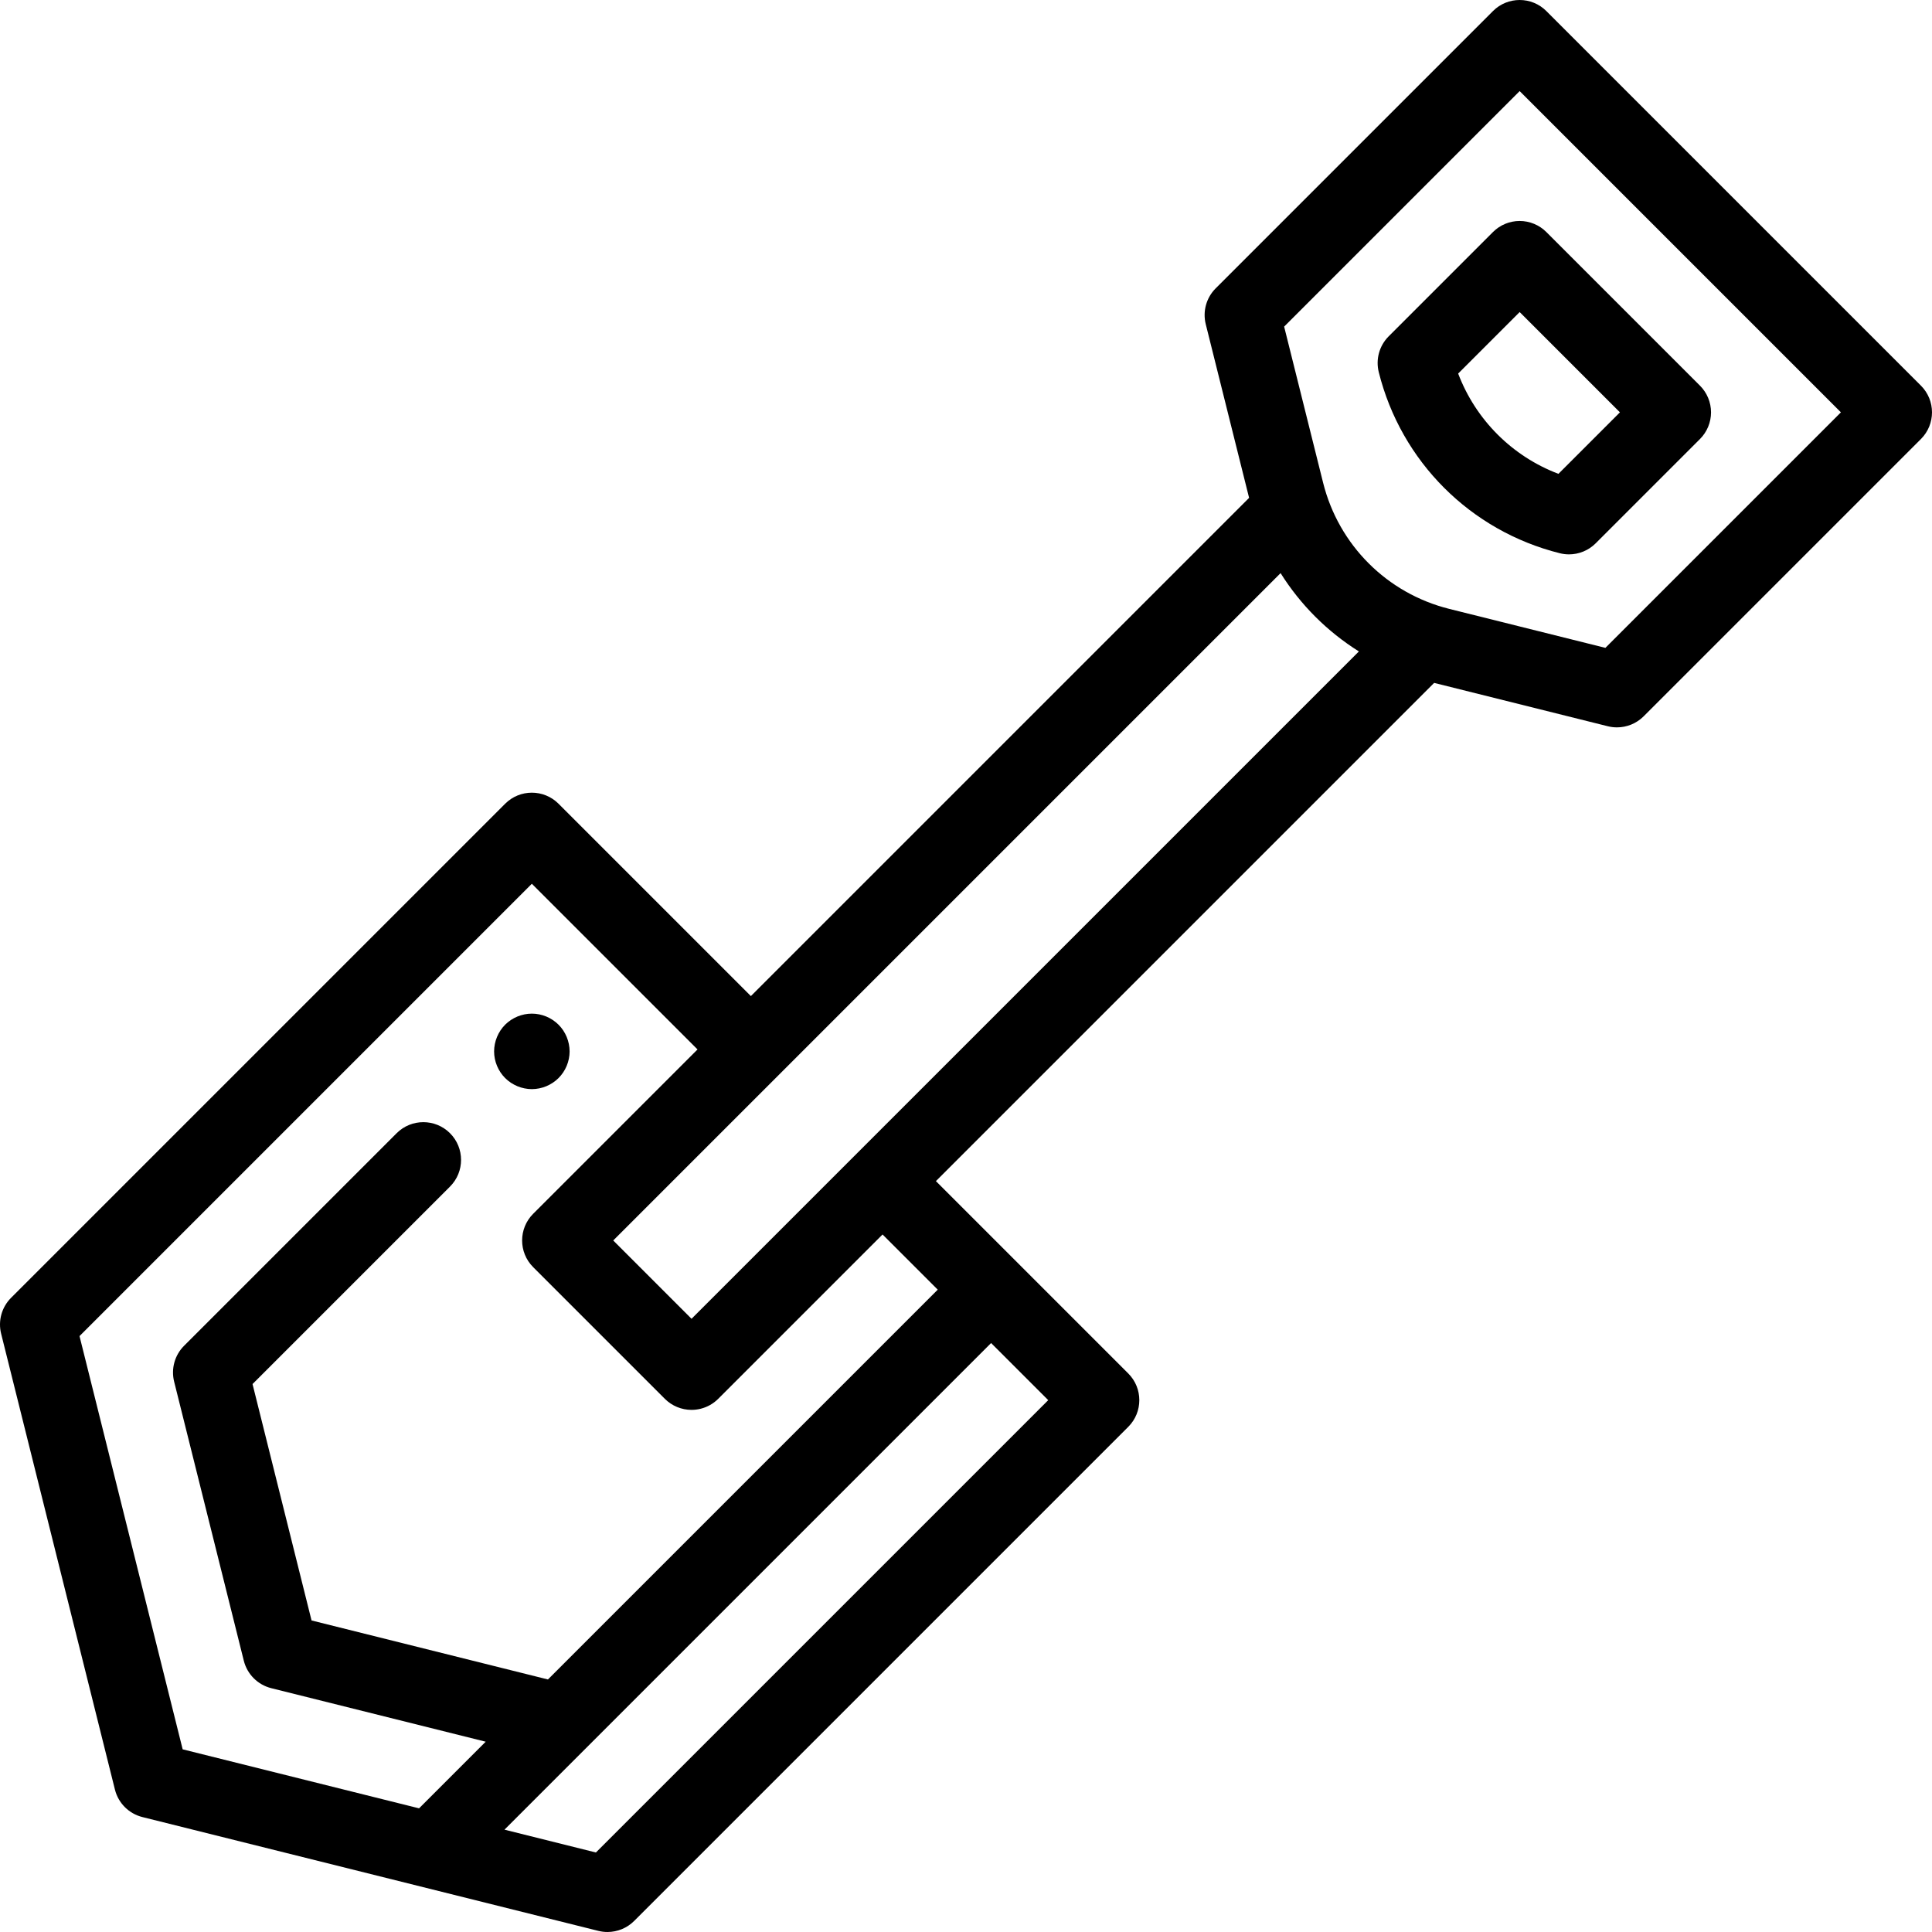 <?xml version="1.0" encoding="iso-8859-1"?>
<!-- Generator: Adobe Illustrator 19.0.0, SVG Export Plug-In . SVG Version: 6.00 Build 0)  -->
<svg version="1.1" id="Capa_1" xmlns="http://www.w3.org/2000/svg" xmlns:xlink="http://www.w3.org/1999/xlink" x="0px" y="0px"
	 viewBox="0 0 512 512" style="enable-background:new 0 0 512 512;" xml:space="preserve">
<g>
	<g>
		<path d="M150.75,276.67c-0.13-0.63-0.32-1.26-0.57-1.87c-0.25-0.6-0.56-1.18-0.92-1.73c-0.37-0.54-0.78-1.05-1.25-1.52
			c-0.46-0.46-0.97-0.87-1.52-1.24c-0.54-0.361-1.12-0.671-1.721-0.921c-0.599-0.25-1.229-0.44-1.87-0.57
			c-1.29-0.26-2.619-0.26-3.909,0c-0.64,0.13-1.27,0.32-1.87,0.57c-0.6,0.25-1.18,0.561-1.73,0.921c-0.54,0.37-1.06,0.78-1.52,1.24
			c-0.46,0.47-0.88,0.98-1.24,1.52c-0.361,0.55-0.67,1.13-0.92,1.73c-0.25,0.61-0.44,1.24-0.57,1.87c-0.13,0.65-0.2,1.31-0.2,1.96
			c0,2.63,1.071,5.21,2.931,7.07c0.461,0.46,0.98,0.88,1.52,1.24c0.549,0.36,1.129,0.67,1.73,0.92c0.599,0.25,1.229,0.44,1.87,0.57
			c0.639,0.13,1.3,0.2,1.949,0.2c0.66,0,1.31-0.07,1.959-0.2c0.641-0.13,1.27-0.32,1.87-0.57c0.601-0.25,1.181-0.56,1.721-0.92
			c0.55-0.36,1.06-0.78,1.52-1.24c1.87-1.86,2.94-4.44,2.94-7.07C150.95,277.98,150.88,277.32,150.75,276.67z"/>
	</g>
</g>
<g>
	<g>
		<path d="M509.071,102.203L409.797,2.929c-3.906-3.905-10.236-3.905-14.143,0l-73.487,73.487c-2.482,2.483-3.481,6.086-2.631,9.493
			l11.489,46.029L198.991,263.972l-50.977-50.976c-3.906-3.905-10.236-3.905-14.143,0.001L2.929,343.94
			c-2.482,2.483-3.481,6.086-2.631,9.493l30.161,120.828c0.895,3.586,3.694,6.385,7.28,7.28l120.828,30.161
			c0.802,0.2,1.615,0.298,2.422,0.298c2.619,0,5.173-1.031,7.071-2.929l130.943-130.944c3.905-3.905,3.905-10.236,0-14.142
			l-50.975-50.976l132.034-132.034l46.028,11.489c0.802,0.2,1.615,0.298,2.422,0.298c2.619,0,5.173-1.031,7.071-2.929l73.487-73.487
			C512.977,112.441,512.977,106.109,509.071,102.203z M277.791,371.057L157.92,490.928l-24.228-6.048l128.961-128.961
			L277.791,371.057z M248.511,341.776l-103.3,103.3l-62.648-15.638l-15.639-62.649l52.333-52.333c3.905-3.905,3.905-10.237,0-14.143
			c-3.906-3.905-10.236-3.905-14.143,0l-56.335,56.335c-2.482,2.483-3.481,6.087-2.631,9.493l18.464,73.966
			c0.895,3.586,3.694,6.385,7.28,7.28l56.822,14.184l-17.657,17.658L48.409,463.59L21.073,354.08l119.87-119.871l43.905,43.905
			l-43.552,43.552c-3.905,3.905-3.905,10.237,0,14.142l34.895,34.895c1.876,1.875,4.419,2.929,7.071,2.929
			c0.829,0,1.647-0.103,2.438-0.302c1.739-0.437,3.344-1.338,4.634-2.627l43.552-43.552L248.511,341.776z M183.263,349.491
			l-20.752-20.753l176.856-176.856c5.266,8.394,12.358,15.487,20.752,20.752L183.263,349.491z M425.443,171.689l-41.372-10.327
			c-16.503-4.12-29.313-16.931-33.434-33.434l-10.326-41.372l62.414-62.415l85.132,85.132L425.443,171.689z"/>
	</g>
</g>
<g>
	<g>
		<path d="M450.511,102.204L409.796,61.49c-1.876-1.875-4.419-2.929-7.071-2.929c-2.652-0.001-5.196,1.053-7.071,2.928
			l-27.637,27.638c-2.482,2.483-3.482,6.086-2.631,9.493c5.914,23.691,24.305,42.081,47.994,47.995
			c0.802,0.2,1.614,0.298,2.422,0.298c2.619,0,5.173-1.031,7.071-2.929l27.638-27.638c1.875-1.875,2.929-4.419,2.929-7.071
			C453.44,106.623,452.386,104.079,450.511,102.204z M413,125.572c-12.257-4.656-21.915-14.315-26.571-26.573l16.297-16.297
			l26.572,26.572L413,125.572z"/>
	</g>
</g>
<g>
</g>
<g>
</g>
<g>
</g>
<g>
</g>
<g>
</g>
<g>
</g>
<g>
</g>
<g>
</g>
<g>
</g>
<g>
</g>
<g>
</g>
<g>
</g>
<g>
</g>
<g>
</g>
<g>
</g>
</svg>
